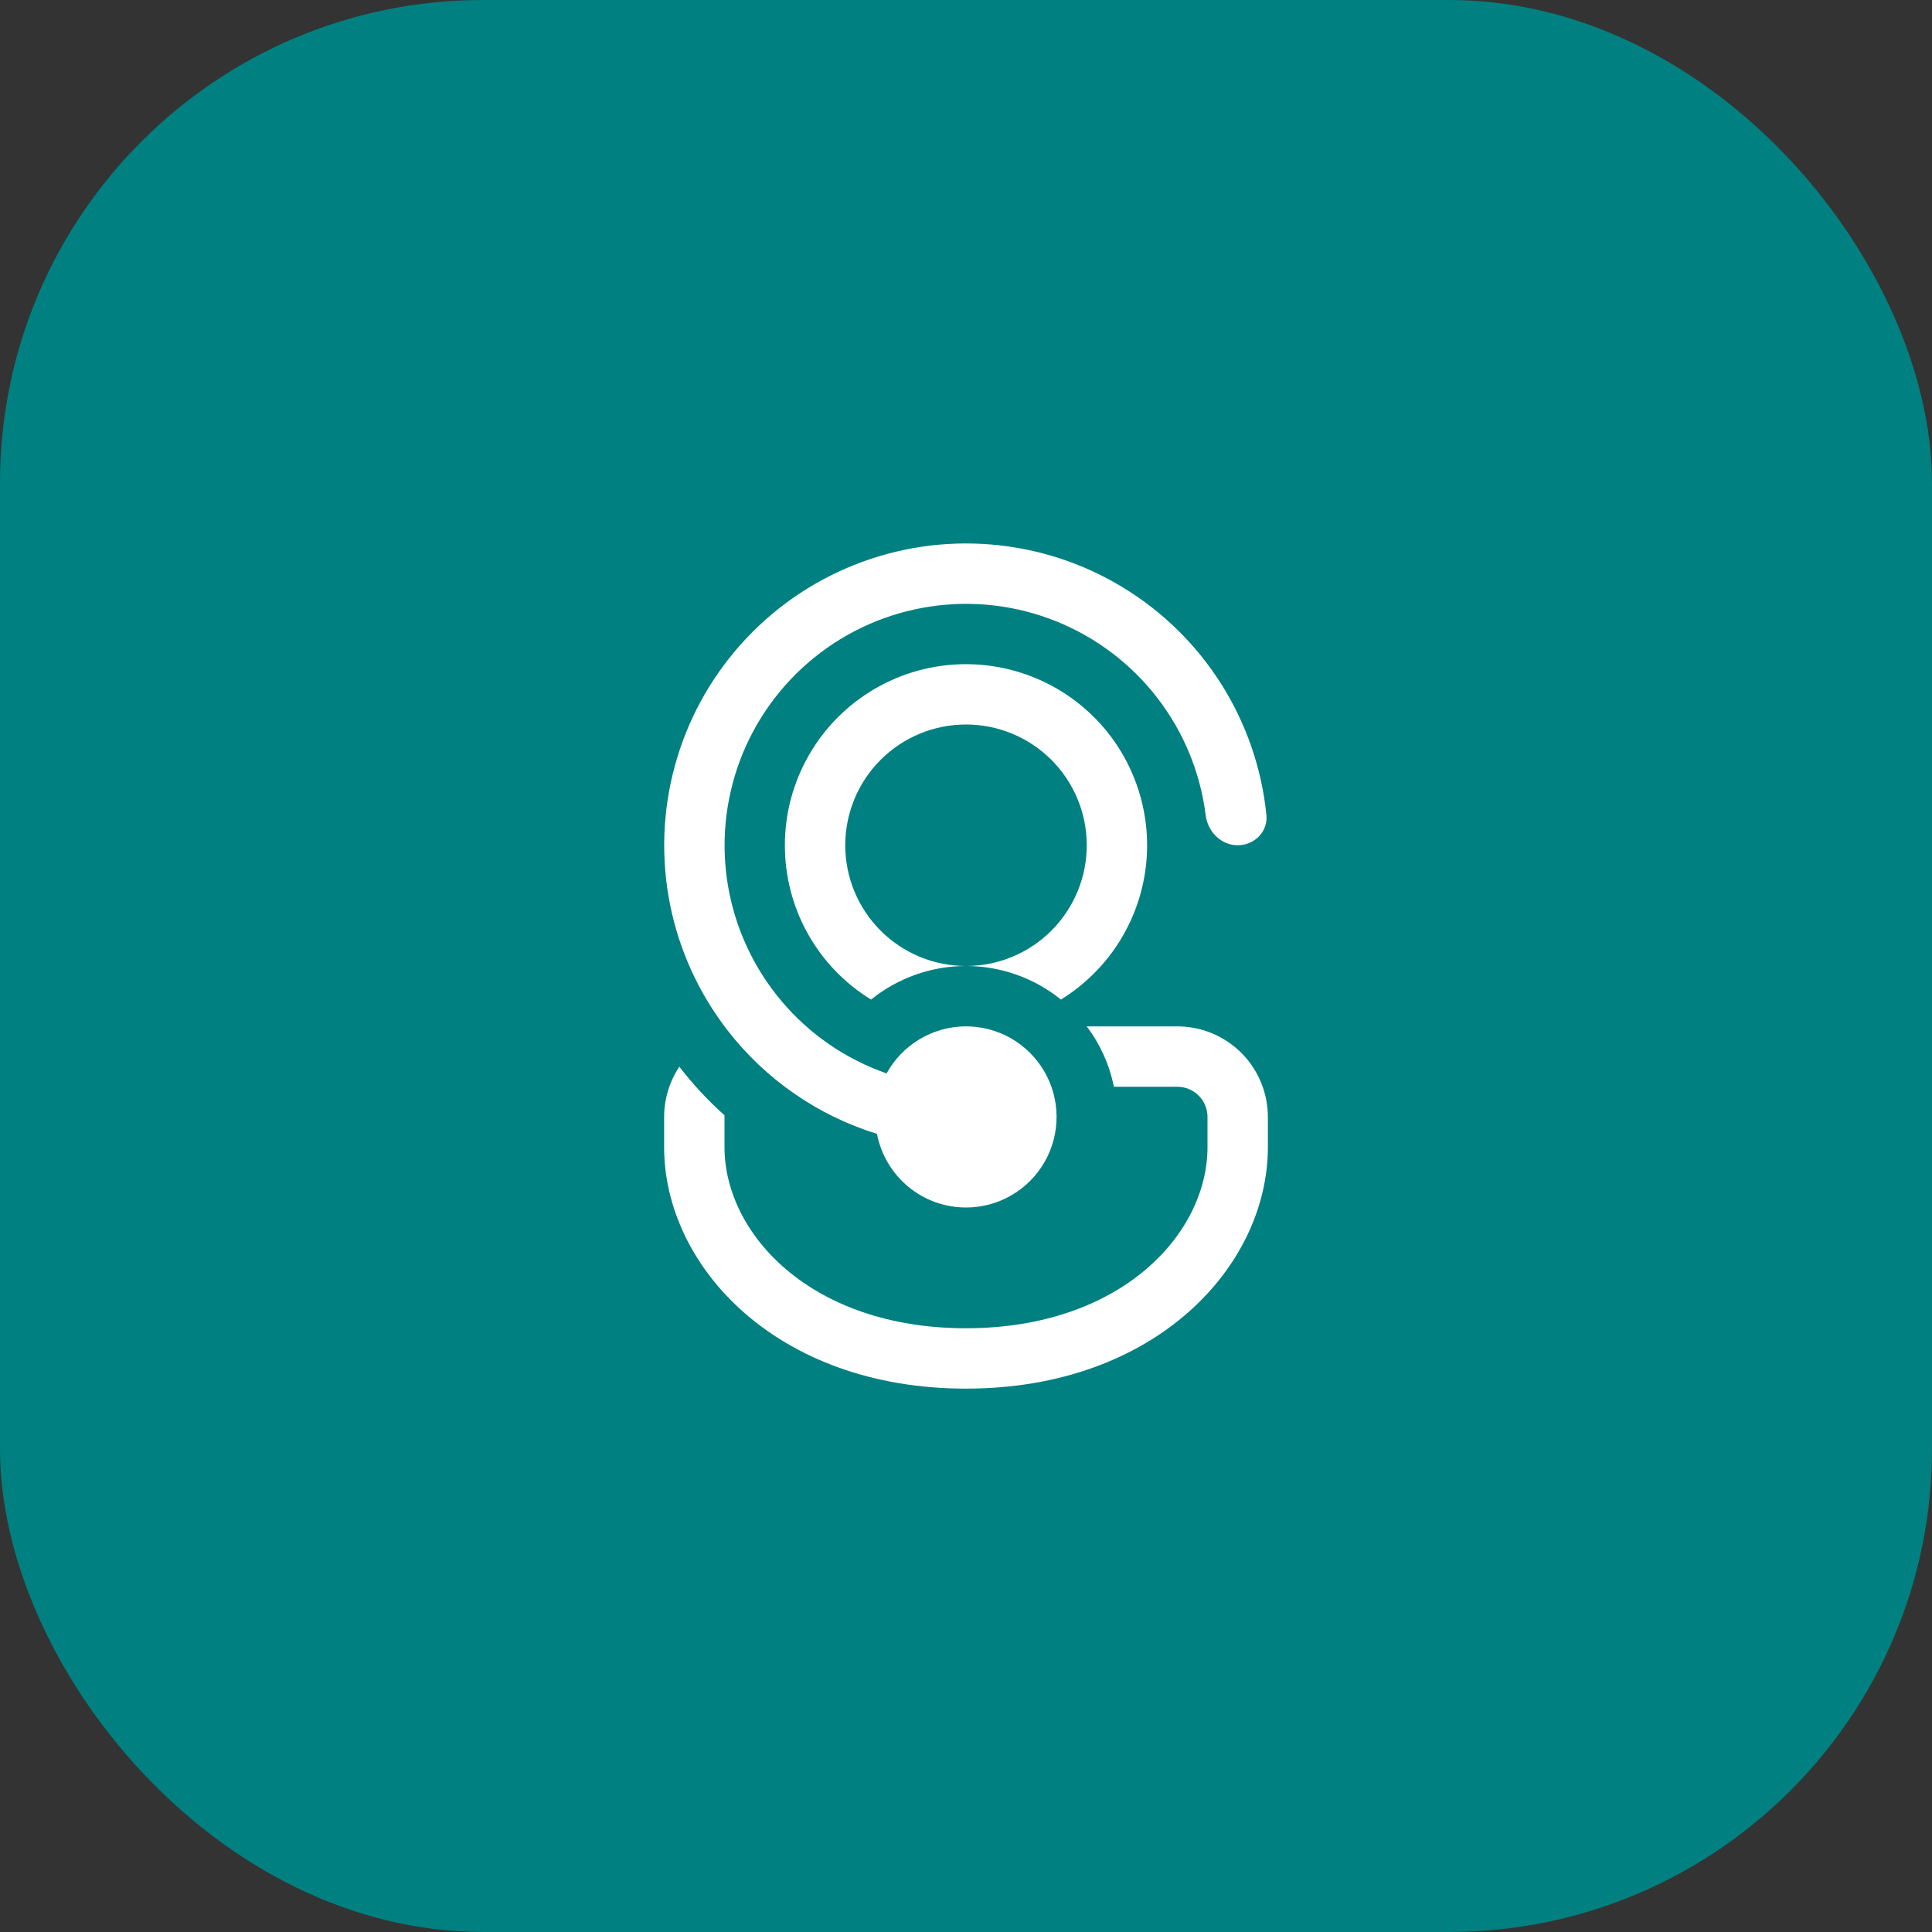 <svg width="40" height="40" viewBox="0 0 40 40" fill="none" xmlns="http://www.w3.org/2000/svg">
<rect x="0" y="0" width="40" height="40" fill="#333333" stroke="none"/>
<rect width="40" height="40" rx="10" fill="#008080"/>
<path d="M20 25C19.563 25 19.14 24.848 18.804 24.569C18.468 24.291 18.239 23.904 18.157 23.475C16.931 23.096 15.852 22.349 15.065 21.335C14.471 20.57 14.063 19.678 13.873 18.729C13.683 17.779 13.716 16.798 13.97 15.864C14.223 14.929 14.691 14.067 15.335 13.344C15.979 12.621 16.782 12.057 17.682 11.698C18.581 11.339 19.551 11.193 20.516 11.273C21.481 11.353 22.414 11.655 23.242 12.158C24.07 12.66 24.77 13.347 25.287 14.166C25.804 14.985 26.123 15.913 26.22 16.876C26.254 17.22 25.97 17.5 25.625 17.5C25.28 17.5 25.004 17.219 24.962 16.876C24.851 15.992 24.505 15.154 23.961 14.449C23.417 13.743 22.694 13.196 21.867 12.863C21.041 12.531 20.14 12.425 19.259 12.558C18.378 12.69 17.549 13.055 16.856 13.616C16.163 14.177 15.633 14.912 15.32 15.746C15.008 16.58 14.923 17.483 15.076 18.361C15.229 19.239 15.614 20.059 16.191 20.739C16.767 21.418 17.515 21.93 18.356 22.224C18.515 21.934 18.748 21.691 19.032 21.52C19.315 21.349 19.639 21.256 19.969 21.25C20.3 21.245 20.627 21.327 20.916 21.488C21.204 21.65 21.445 21.885 21.614 22.17C21.782 22.454 21.873 22.779 21.875 23.11C21.878 23.441 21.793 23.766 21.629 24.054C21.465 24.341 21.228 24.58 20.942 24.746C20.656 24.913 20.331 25 20 25ZM15 23.125V23.091C14.658 22.785 14.345 22.448 14.065 22.085C13.86 22.393 13.75 22.755 13.75 23.125V23.75C13.75 26.214 16.075 28.75 20 28.75C23.925 28.75 26.25 26.214 26.25 23.75V23.125C26.25 22.628 26.052 22.151 25.701 21.799C25.349 21.448 24.872 21.25 24.375 21.25H22.5C22.774 21.613 22.969 22.038 23.062 22.5H24.375C24.541 22.5 24.7 22.566 24.817 22.683C24.934 22.8 25 22.959 25 23.125V23.75C25 25.547 23.21 27.5 20 27.5C16.79 27.5 15 25.547 15 23.75V23.125ZM20 20C19.285 20 18.591 20.245 18.035 20.695C17.488 20.36 17.037 19.89 16.725 19.331C16.412 18.771 16.249 18.141 16.25 17.5C16.25 16.846 16.421 16.204 16.746 15.637C17.071 15.069 17.539 14.597 18.103 14.266C18.667 13.935 19.308 13.758 19.961 13.751C20.615 13.745 21.259 13.909 21.83 14.228C22.401 14.547 22.878 15.009 23.215 15.57C23.551 16.13 23.735 16.769 23.749 17.423C23.763 18.076 23.605 18.722 23.292 19.296C22.979 19.87 22.522 20.352 21.965 20.695C21.409 20.245 20.715 20 20 20ZM17.5 17.5C17.5 18.163 17.763 18.799 18.232 19.268C18.701 19.737 19.337 20 20 20C20.663 20 21.299 19.737 21.768 19.268C22.237 18.799 22.5 18.163 22.5 17.5C22.5 16.837 22.237 16.201 21.768 15.732C21.299 15.263 20.663 15 20 15C19.337 15 18.701 15.263 18.232 15.732C17.763 16.201 17.5 16.837 17.5 17.5Z" fill="white"/>
</svg>

